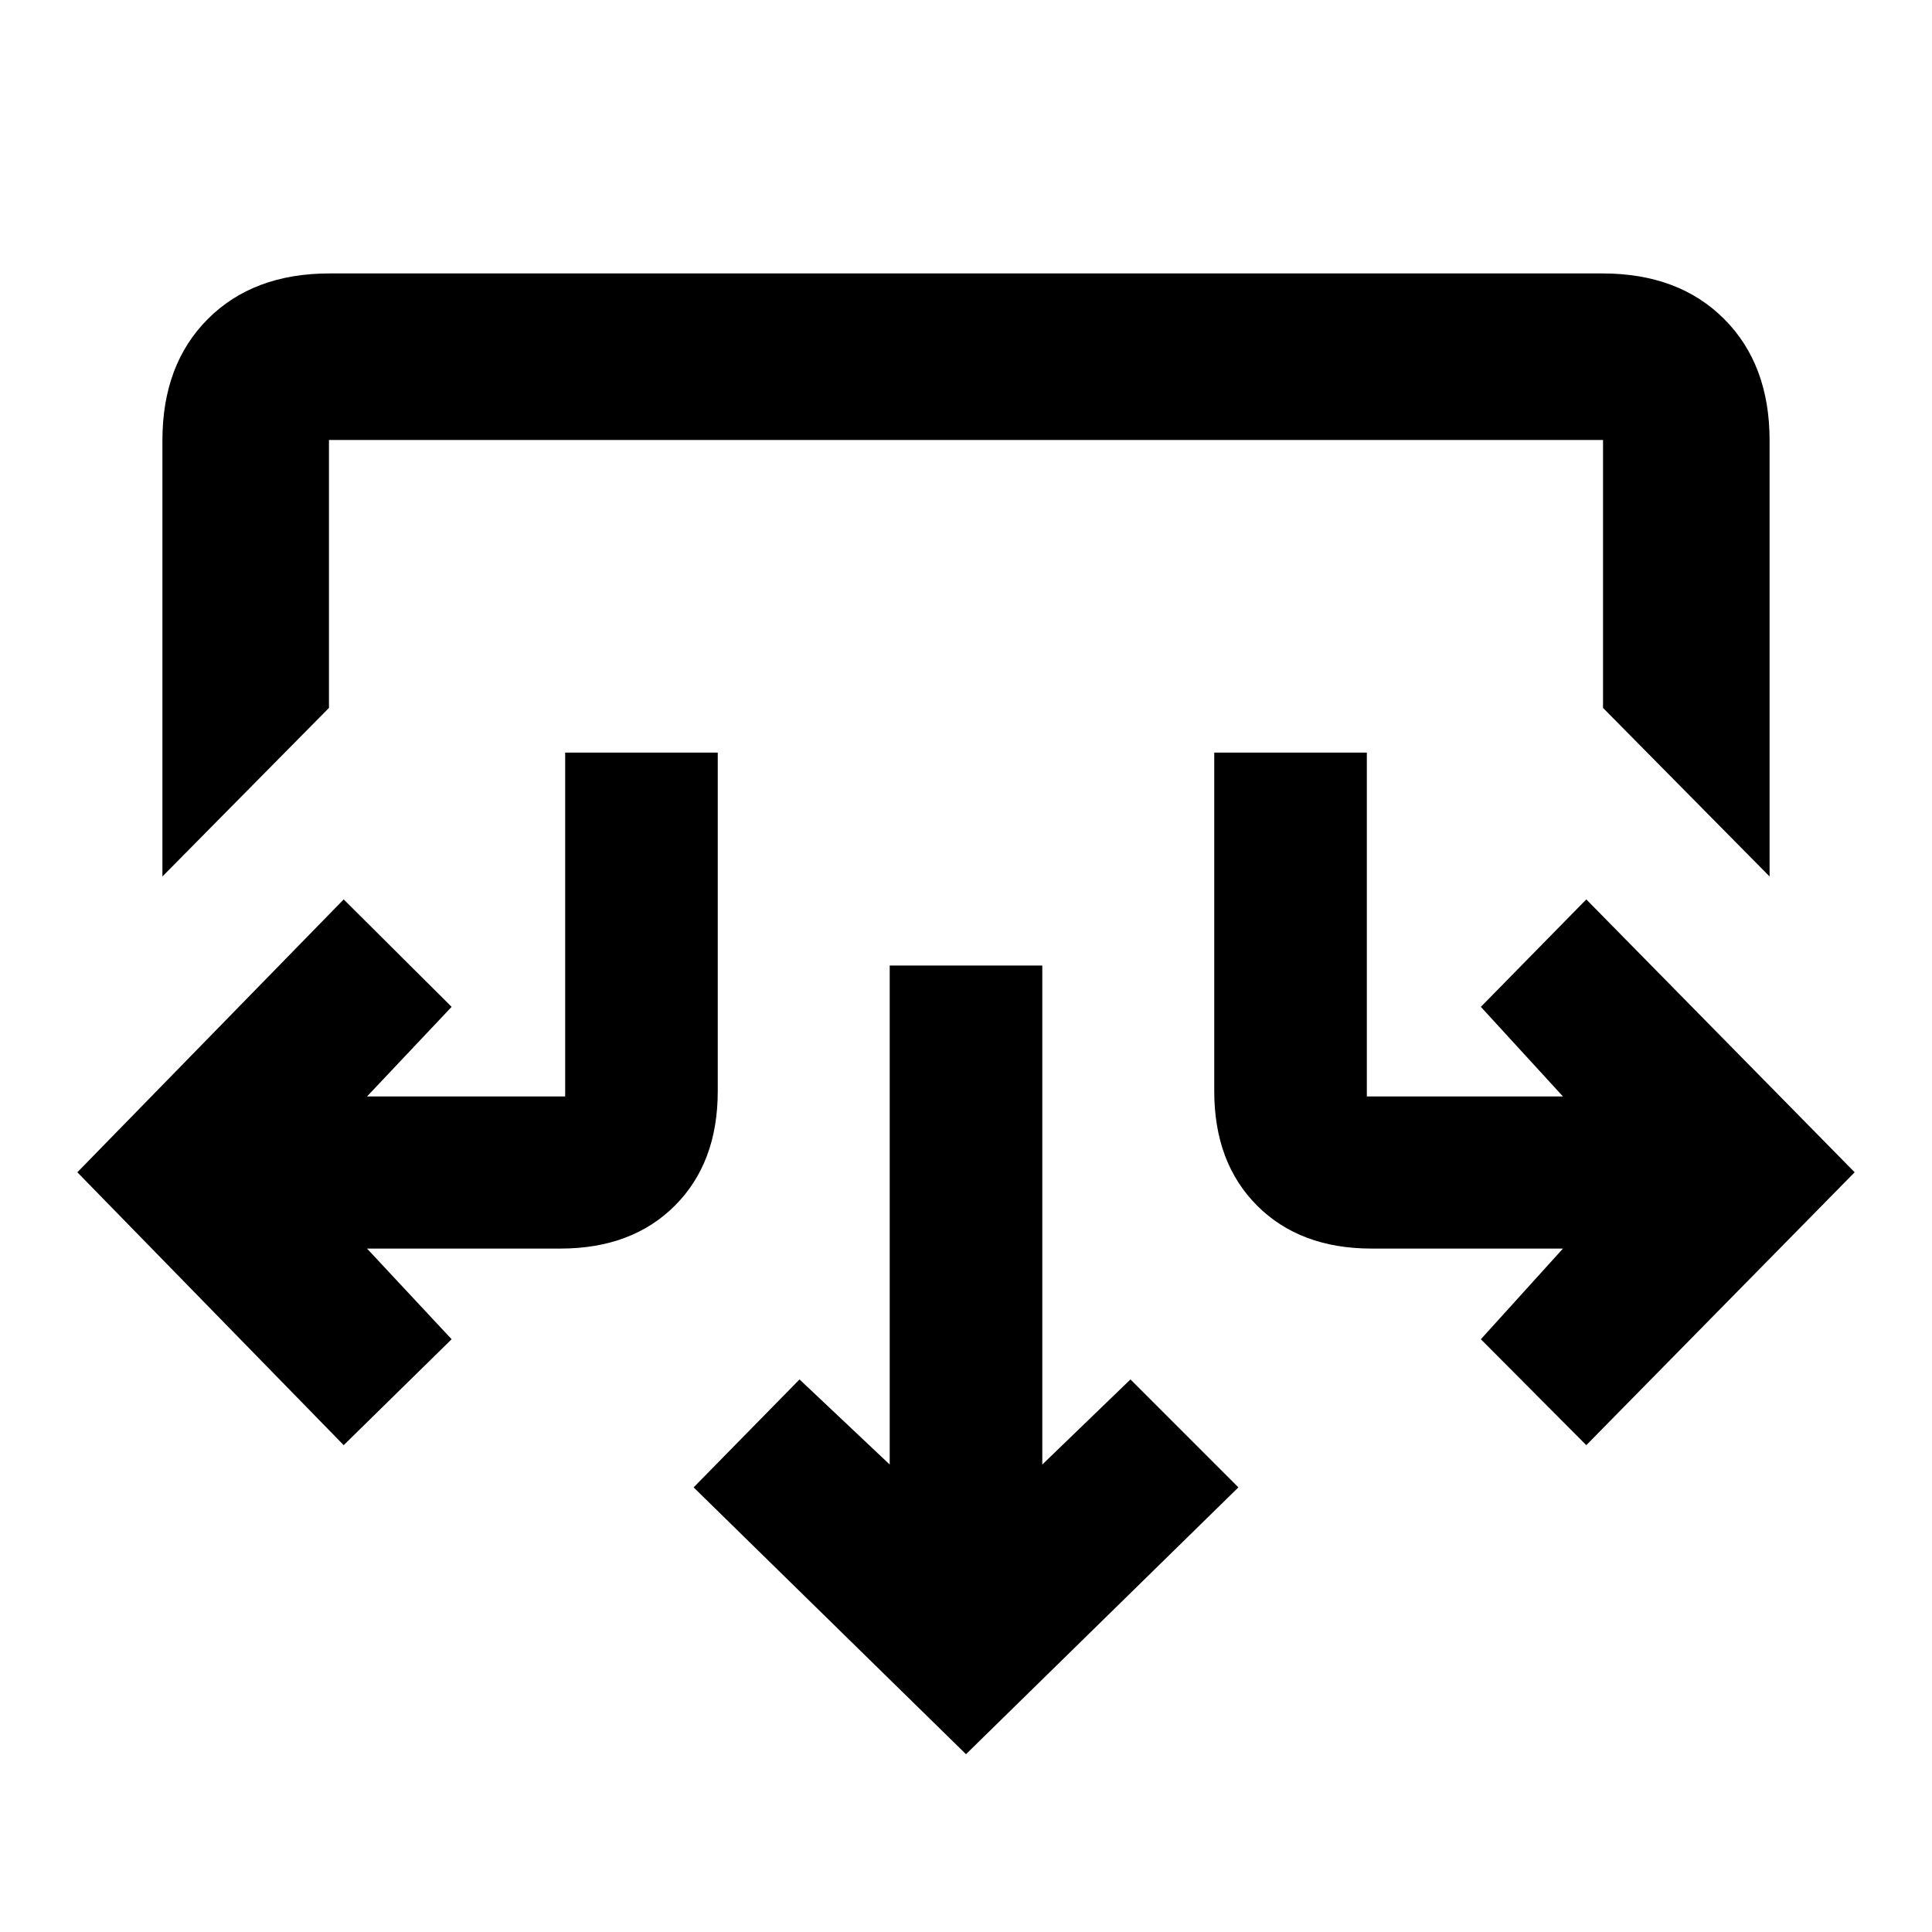 <svg xmlns="http://www.w3.org/2000/svg" height="20" viewBox="0 -960 960 960" width="20"><path d="M480-88.35 344.65-220.93l52.63-53.64 44.81 42.29v-247.96h75.82v247.96l43.81-42.29 53.63 53.64L480-88.35ZM170.78-241.91 38.43-377.5l132.35-135.59 53.63 53.39-42.04 44.53h98.46v-170.87h75.82v168.24q0 35.56-21.32 56.89-21.33 21.32-56.9 21.32h-96.06l42.04 45.05-53.63 52.63Zm617.44 0-52.39-52.63 40.8-45.05h-95.06q-35.57 0-56.9-21.32-21.32-21.33-21.32-56.89v-168.24h75.82v170.87h97.46l-40.8-44.53 52.39-53.39L921.57-377.5 788.22-241.91ZM80.7-524.48v-216.65q0-37.78 22.6-60.39 22.61-22.61 60.4-22.61h632.6q37.79 0 60.4 22.61 22.6 22.61 22.6 60.39v216.65l-82.76-83.76v-133.13H163.46v133.13L80.7-524.48Z"/></svg>